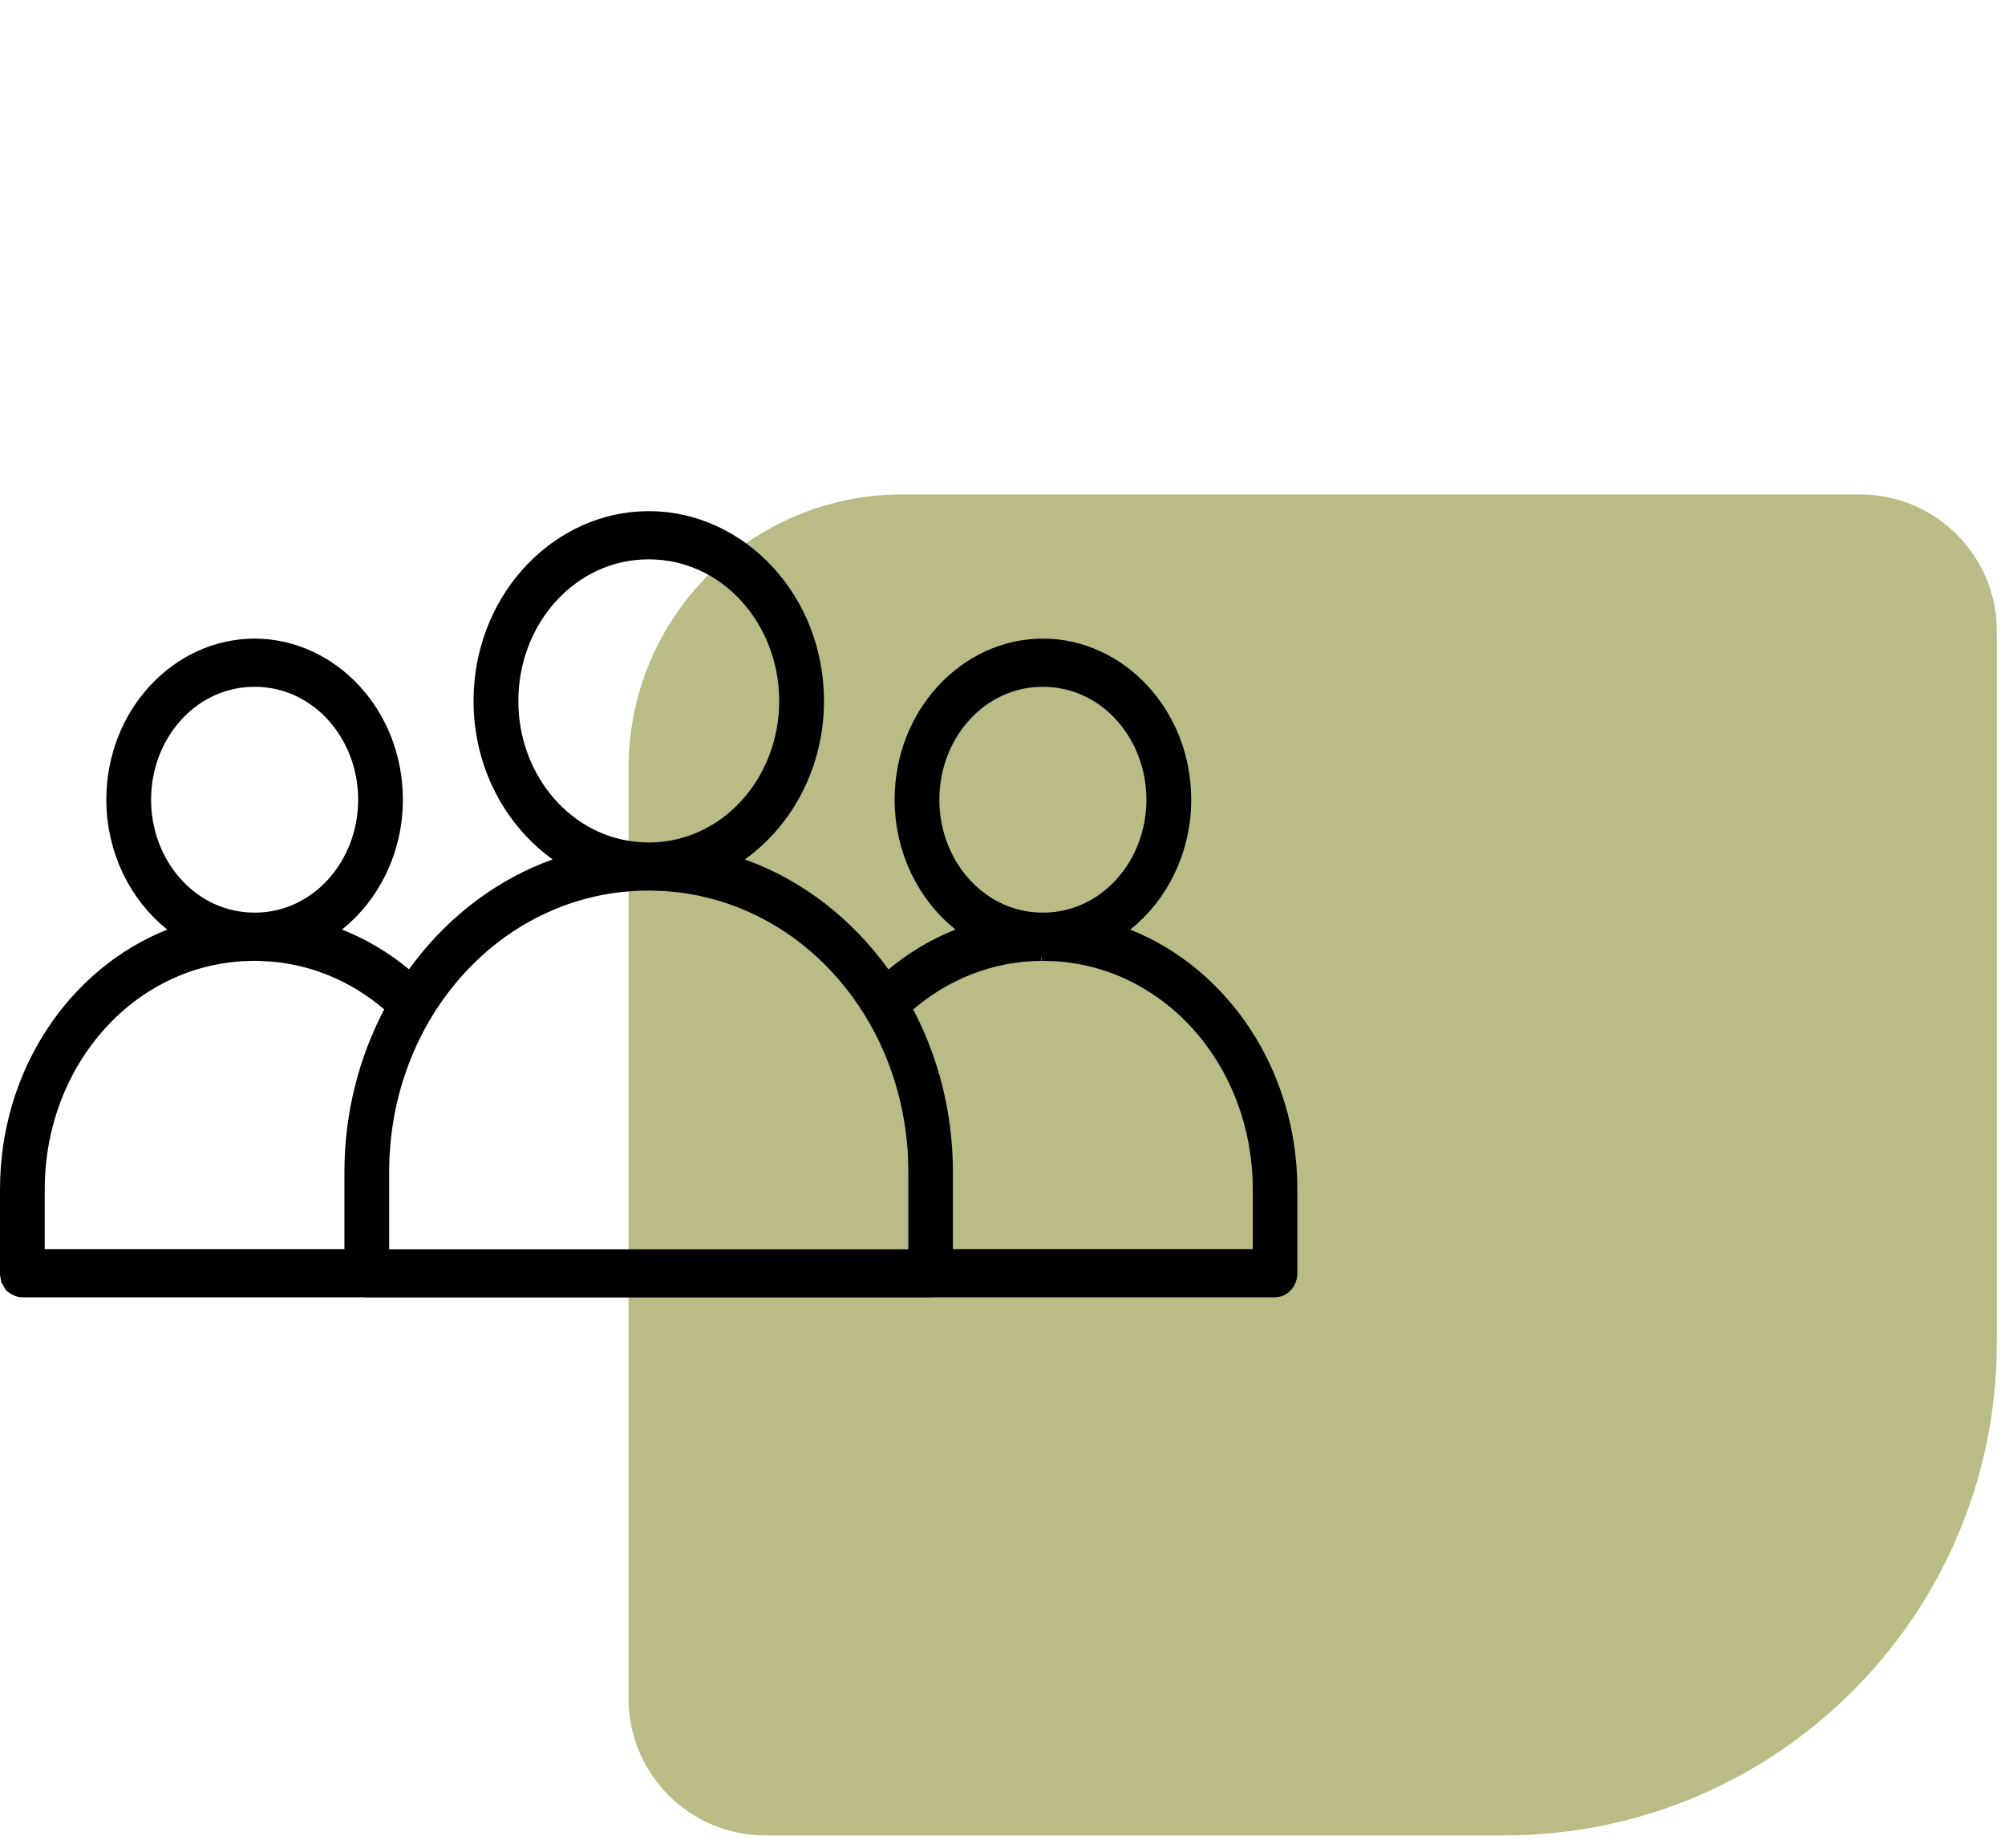 <svg width="51" height="47" viewBox="0 0 51 47" fill="none" xmlns="http://www.w3.org/2000/svg">
<path d="M50.792 34.153C50.792 41.073 45.183 46.682 38.263 46.682L19.469 46.682C17.547 46.682 15.989 45.124 15.989 43.202L15.989 19.535C15.989 15.691 19.105 12.575 22.95 12.575L47.312 12.575C49.234 12.575 50.792 14.133 50.792 16.055L50.792 34.153Z" fill="#9D9E52" fill-opacity="0.7"/>
<path d="M16.502 13.5C18.645 13.5 20.459 15.41 20.459 17.829C20.459 19.35 19.733 20.681 18.657 21.45L17.882 22.005L18.778 22.328C20.139 22.818 21.321 23.737 22.193 24.948L22.507 25.383L22.918 25.041C23.392 24.648 23.921 24.333 24.489 24.107L25.291 23.789L24.617 23.252C23.8 22.599 23.256 21.54 23.256 20.339C23.256 18.322 24.764 16.742 26.528 16.742C28.293 16.742 29.8 18.322 29.8 20.339C29.8 21.54 29.256 22.6 28.438 23.253L27.765 23.79L28.564 24.108C30.843 25.014 32.5 27.403 32.5 30.25V32.385C32.5 32.427 32.484 32.458 32.467 32.477C32.45 32.494 32.437 32.496 32.431 32.496H23.705L23.676 32.5H9.327L9.298 32.496H0.569C0.565 32.496 0.56 32.496 0.555 32.493L0.533 32.477L0.51 32.438L0.5 32.384V30.25C0.5 27.404 2.159 25.014 4.439 24.108L5.24 23.79L4.567 23.253C3.749 22.6 3.205 21.54 3.205 20.339C3.205 18.322 4.712 16.742 6.477 16.742C8.241 16.742 9.748 18.322 9.748 20.339C9.748 21.54 9.204 22.599 8.387 23.252L7.714 23.79L8.516 24.107C9.083 24.332 9.611 24.646 10.084 25.038L10.496 25.38L10.809 24.946C11.627 23.812 12.719 22.934 13.974 22.425L14.227 22.328L15.123 22.005L14.348 21.45C13.271 20.681 12.545 19.35 12.545 17.829C12.545 15.486 14.247 13.62 16.302 13.506L16.502 13.5ZM16.454 22.151C12.5 22.179 9.399 25.606 9.399 29.808V32.274H23.605V29.808L23.596 29.416C23.416 25.525 20.572 22.387 16.917 22.164L16.549 22.151H16.545C16.529 22.151 16.516 22.153 16.506 22.153H16.499C16.491 22.153 16.48 22.153 16.468 22.152L16.458 22.63L16.468 22.151H16.454ZM6.429 23.938C3.174 23.966 0.638 26.794 0.638 30.25V32.27H9.261V29.808C9.261 28.384 9.612 27.055 10.216 25.904L10.4 25.551L10.098 25.292C9.173 24.502 8.019 24.008 6.75 23.945L6.746 23.936L6.429 23.938ZM26.531 23.939H26.525C26.517 23.939 26.506 23.939 26.493 23.939L26.486 24.336L26.484 23.939L26.481 24.189L26.48 23.939C25.121 23.95 23.884 24.456 22.904 25.294L22.602 25.553L22.786 25.906C23.389 27.057 23.738 28.385 23.738 29.808V32.27H32.366V30.251C32.366 26.902 29.986 24.144 26.878 23.949L26.575 23.939H26.571C26.555 23.939 26.541 23.939 26.531 23.939ZM6.312 16.972C4.62 17.064 3.343 18.563 3.343 20.339C3.343 22.103 4.603 23.595 6.278 23.705L6.441 23.712H6.447C6.459 23.712 6.469 23.711 6.476 23.711V23.71H6.491L6.477 23.711L6.506 23.712H6.512C8.267 23.691 9.61 22.16 9.61 20.339C9.61 18.563 8.333 17.064 6.642 16.972L6.477 16.968L6.312 16.972ZM26.362 16.972C24.671 17.064 23.394 18.563 23.394 20.339C23.394 22.103 24.654 23.595 26.329 23.705L26.492 23.712H26.498L26.527 23.711L26.557 23.712H26.562C28.318 23.691 29.661 22.16 29.661 20.339C29.661 18.563 28.384 17.064 26.692 16.972L26.527 16.968L26.362 16.972ZM16.501 13.726C14.35 13.726 12.685 15.594 12.685 17.829C12.685 19.979 14.225 21.782 16.254 21.919L16.451 21.927H16.458C16.474 21.927 16.488 21.926 16.498 21.926C16.499 21.926 16.5 21.925 16.501 21.925C16.503 21.925 16.504 21.926 16.506 21.926L16.545 21.927H16.552C18.677 21.897 20.32 20.048 20.32 17.829C20.32 15.594 18.653 13.726 16.502 13.726H16.501Z" fill="#263238" stroke="black"/>
</svg>
